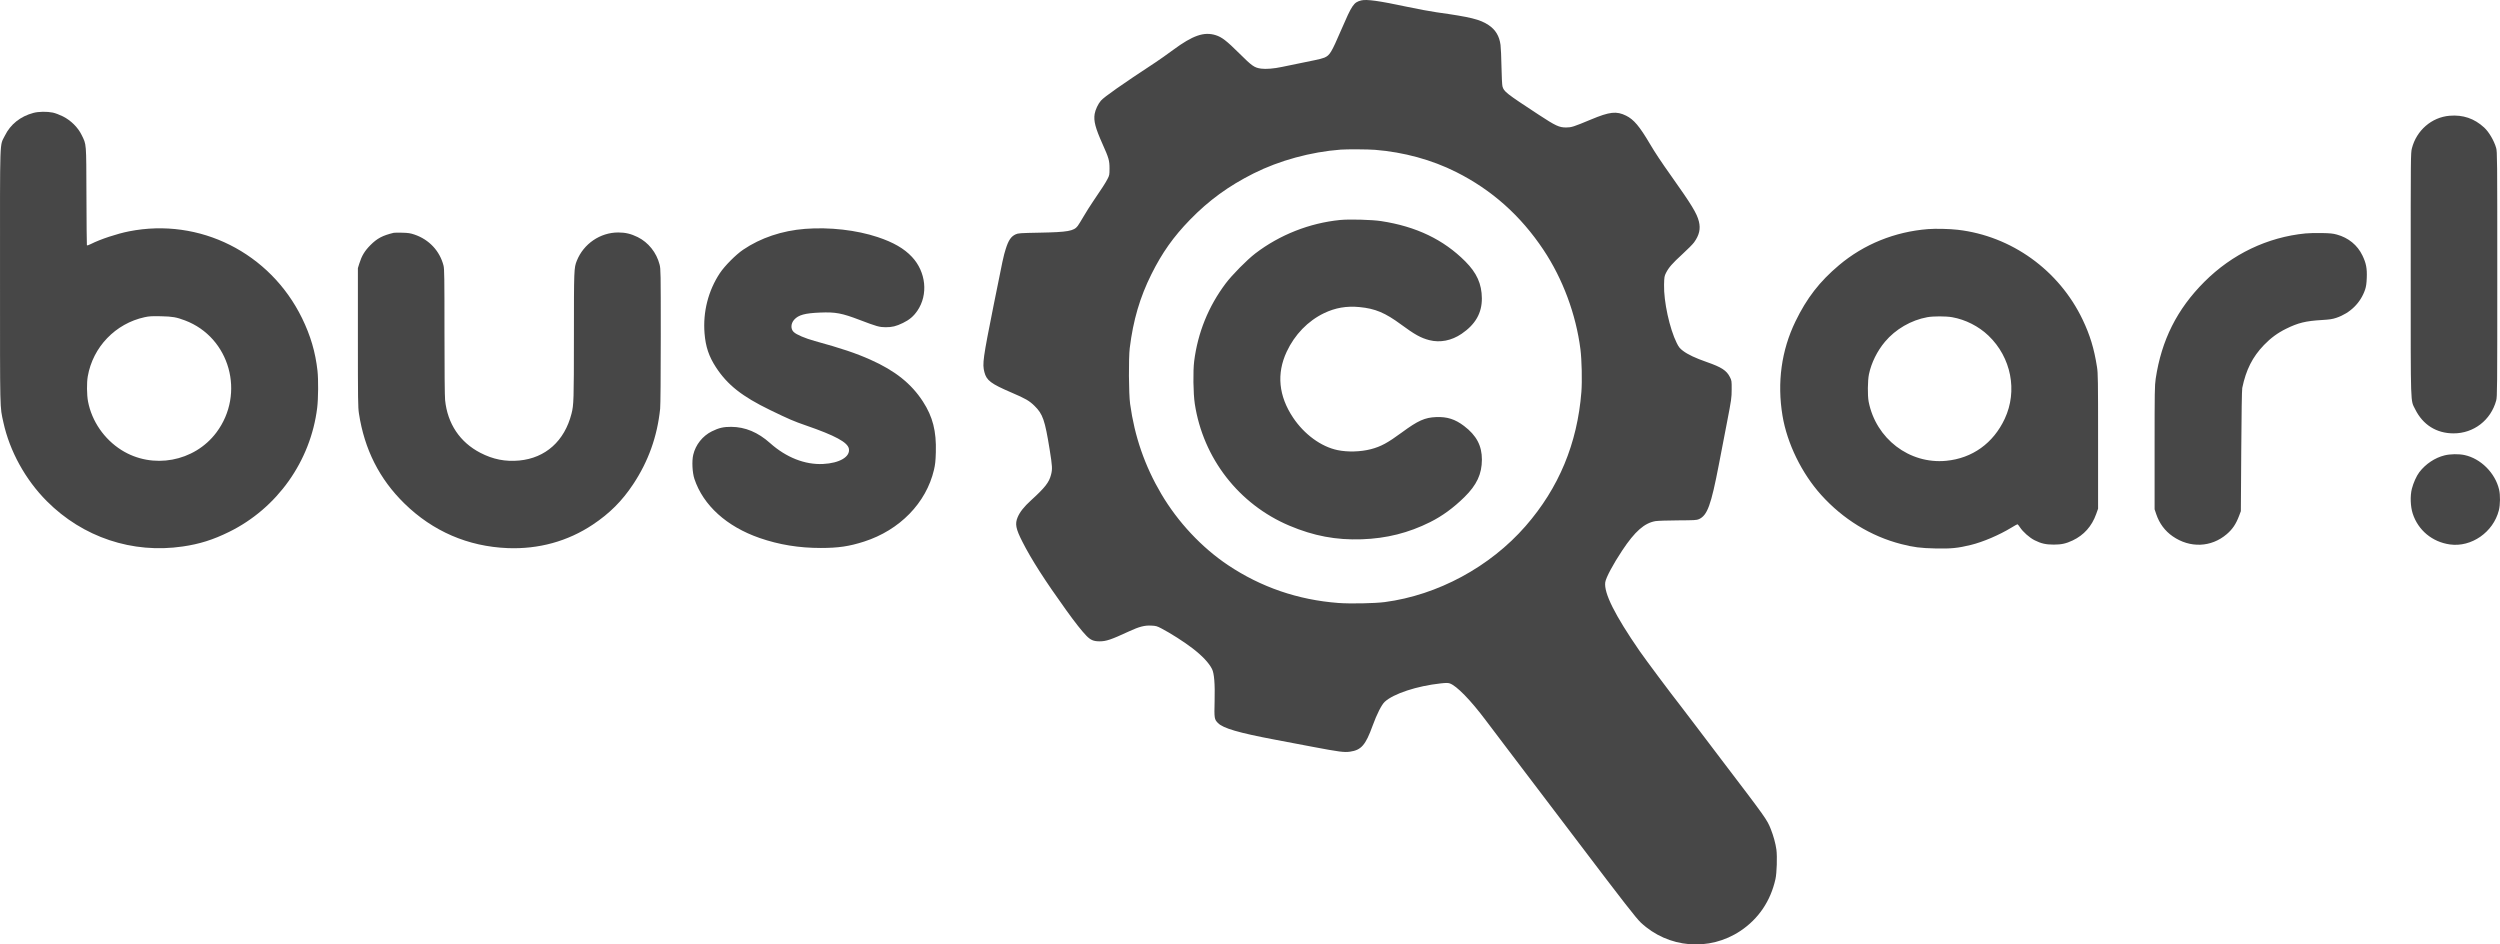 <svg width="180" height="68" viewBox="0 0 180 68" fill="none" xmlns="http://www.w3.org/2000/svg">
<path fill-rule="evenodd" clip-rule="evenodd" d="M98.006 0.031C97.468 0.167 97.347 0.345 96.57 2.147C95.861 3.792 95.746 3.982 95.357 4.15C95.241 4.2 94.921 4.284 94.646 4.336C94.197 4.422 93.481 4.569 92.294 4.82C91.722 4.942 91.139 4.989 90.8 4.941C90.311 4.873 90.156 4.764 89.226 3.84C88.316 2.936 87.971 2.67 87.526 2.531C86.69 2.27 85.878 2.551 84.479 3.584C84.046 3.904 83.465 4.315 83.188 4.496C80.769 6.086 79.504 6.973 79.266 7.247C79.064 7.48 78.864 7.903 78.815 8.203C78.733 8.708 78.865 9.214 79.382 10.37C79.835 11.38 79.885 11.556 79.885 12.126C79.885 12.59 79.879 12.621 79.737 12.895C79.587 13.184 79.352 13.548 78.705 14.497C78.507 14.787 78.201 15.271 78.025 15.573C77.85 15.875 77.656 16.187 77.596 16.267C77.318 16.637 76.885 16.713 74.855 16.752C73.431 16.78 73.309 16.788 73.125 16.873C72.794 17.026 72.609 17.299 72.411 17.93C72.249 18.449 72.22 18.581 71.55 21.932C70.771 25.829 70.721 26.193 70.876 26.793C71.03 27.391 71.347 27.63 72.827 28.265C73.842 28.699 74.115 28.857 74.491 29.229C75.084 29.814 75.232 30.241 75.575 32.367C75.77 33.583 75.781 33.773 75.671 34.193C75.53 34.737 75.237 35.11 74.233 36.025C73.731 36.482 73.43 36.862 73.272 37.238C73.069 37.721 73.134 38.062 73.608 38.997C74.247 40.26 75.232 41.798 76.754 43.914C77.41 44.826 77.885 45.429 78.218 45.772C78.52 46.083 78.739 46.176 79.169 46.176C79.647 46.176 79.987 46.061 81.291 45.458C82.028 45.118 82.404 45.02 82.886 45.043C83.232 45.059 83.301 45.079 83.624 45.248C84.299 45.601 85.254 46.212 85.857 46.675C86.56 47.216 87.039 47.723 87.263 48.165C87.423 48.479 87.484 49.23 87.452 50.481C87.42 51.724 87.43 51.788 87.692 52.057C88.061 52.436 89.192 52.765 91.829 53.262C92.406 53.371 93.608 53.599 94.5 53.769C96.423 54.134 96.783 54.181 97.201 54.121C98.009 54.007 98.324 53.645 98.826 52.257C99.126 51.429 99.475 50.738 99.7 50.531C100.333 49.945 102.023 49.389 103.734 49.204C104.112 49.163 104.256 49.163 104.379 49.204C104.868 49.366 105.882 50.405 106.974 51.862C107.426 52.466 108.152 53.424 108.587 53.992C109.31 54.936 110.087 55.96 113.719 60.753C116.852 64.889 117.809 66.117 118.138 66.425C120.112 68.276 123.073 68.522 125.317 67.021C126.619 66.15 127.483 64.869 127.834 63.289C127.929 62.862 127.967 61.671 127.902 61.179C127.844 60.745 127.692 60.187 127.499 59.7C127.228 59.014 127.159 58.917 124.009 54.782C123.466 54.07 122.62 52.953 122.128 52.301C121.636 51.649 121.133 50.987 121.008 50.83C120.371 50.024 118.47 47.48 118.055 46.878C116.266 44.283 115.473 42.698 115.578 41.925C115.623 41.598 116.141 40.626 116.8 39.634C117.713 38.259 118.4 37.654 119.201 37.52C119.353 37.495 120.077 37.471 120.811 37.467C121.99 37.461 122.166 37.451 122.32 37.381C122.929 37.107 123.193 36.383 123.759 33.443C123.892 32.755 124.153 31.401 124.339 30.435C124.663 28.755 124.678 28.652 124.68 28.043C124.683 27.422 124.679 27.399 124.553 27.149C124.314 26.674 123.948 26.437 122.889 26.068C122.069 25.782 121.524 25.525 121.173 25.258C120.946 25.085 120.873 24.994 120.727 24.702C120.209 23.663 119.782 21.7 119.812 20.497C119.826 19.941 119.836 19.88 119.951 19.651C120.15 19.258 120.405 18.966 121.131 18.301C121.504 17.96 121.883 17.577 121.973 17.451C122.349 16.926 122.452 16.479 122.32 15.946C122.175 15.362 121.802 14.749 120.334 12.679C119.591 11.631 119.172 11.001 118.8 10.37C118.044 9.089 117.635 8.604 117.08 8.329C116.386 7.987 115.904 8.039 114.548 8.606C113.29 9.131 113.149 9.176 112.762 9.178C112.262 9.18 112.012 9.064 110.771 8.25C108.426 6.713 108.273 6.592 108.176 6.21C108.15 6.107 108.119 5.48 108.107 4.816C108.096 4.151 108.064 3.44 108.038 3.235C107.956 2.601 107.678 2.139 107.182 1.808C106.56 1.394 105.877 1.226 103.443 0.886C102.998 0.823 102.044 0.646 101.322 0.492C99.287 0.058 98.392 -0.066 98.006 0.031ZM176.37 8.334C175.081 8.441 173.986 9.389 173.657 10.682C173.572 11.013 173.57 11.206 173.571 19.74C173.572 29.49 173.548 28.767 173.895 29.47C174.447 30.587 175.425 31.201 176.654 31.203C178.109 31.204 179.339 30.256 179.727 28.833C179.8 28.564 179.804 28.042 179.804 19.744C179.804 11.364 179.8 10.927 179.725 10.659C179.576 10.134 179.204 9.499 178.858 9.181C178.148 8.529 177.337 8.253 176.37 8.334ZM96.531 10.773C94.384 10.935 92.106 11.558 90.254 12.489C88.453 13.394 87.034 14.428 85.68 15.82C84.487 17.046 83.673 18.196 82.904 19.739C82.072 21.408 81.591 23.045 81.342 25.057C81.252 25.785 81.268 28.352 81.367 29.074C81.689 31.425 82.422 33.544 83.611 35.561C84.807 37.589 86.522 39.42 88.409 40.684C90.791 42.279 93.458 43.194 96.365 43.414C97.22 43.478 98.983 43.444 99.706 43.349C103.516 42.847 107.277 40.817 109.842 37.878C112.236 35.134 113.567 31.935 113.86 28.218C113.921 27.435 113.887 25.897 113.791 25.145C113.471 22.631 112.519 20.073 111.129 17.988C109.486 15.523 107.414 13.676 104.842 12.385C103.09 11.505 101.078 10.954 99.008 10.788C98.49 10.747 97.002 10.738 96.531 10.773ZM96.488 15.839C94.288 16.058 92.141 16.905 90.385 18.246C89.791 18.7 88.716 19.787 88.252 20.404C87.009 22.057 86.245 23.94 85.981 26.001C85.89 26.72 85.913 28.337 86.025 29.074C86.624 32.995 89.198 36.311 92.835 37.848C94.589 38.589 96.192 38.891 98.041 38.829C99.826 38.769 101.413 38.371 102.972 37.591C103.843 37.156 104.645 36.57 105.435 35.795C106.328 34.917 106.693 34.135 106.697 33.092C106.7 32.095 106.307 31.351 105.417 30.674C104.768 30.181 104.196 29.998 103.4 30.03C102.587 30.062 102.095 30.283 100.942 31.131C99.911 31.889 99.427 32.151 98.708 32.34C97.973 32.533 97.028 32.56 96.302 32.408C95.123 32.162 93.912 31.279 93.107 30.077C92.06 28.513 91.902 26.907 92.641 25.325C93.217 24.092 94.17 23.108 95.328 22.55C96.139 22.16 96.949 22.02 97.881 22.109C99.016 22.217 99.732 22.518 100.891 23.374C101.855 24.086 102.304 24.334 102.91 24.49C103.686 24.689 104.511 24.527 105.237 24.033C106.232 23.357 106.702 22.533 106.694 21.478C106.686 20.444 106.331 19.654 105.501 18.821C103.931 17.247 101.965 16.305 99.441 15.919C98.778 15.817 97.15 15.774 96.488 15.839ZM138.824 16.495C136.43 16.682 134.2 17.585 132.411 19.092C131.009 20.272 130.087 21.463 129.271 23.147C128.262 25.229 127.944 27.543 128.34 29.93C128.672 31.926 129.724 34.082 131.127 35.638C132.698 37.381 134.702 38.612 136.882 39.172C137.778 39.402 138.269 39.465 139.36 39.489C140.47 39.514 140.97 39.464 141.893 39.238C142.776 39.022 143.938 38.526 144.816 37.992C145.038 37.856 145.237 37.746 145.257 37.746C145.278 37.746 145.357 37.842 145.433 37.959C145.648 38.292 146.122 38.713 146.491 38.898C146.963 39.135 147.301 39.212 147.869 39.212C148.42 39.212 148.754 39.139 149.233 38.912C150.043 38.528 150.612 37.889 150.925 37.011L151.062 36.626V31.775C151.062 27.305 151.056 26.883 150.983 26.418C150.775 25.092 150.483 24.132 149.949 23.013C148.251 19.455 144.826 16.991 140.957 16.544C140.372 16.476 139.357 16.453 138.824 16.495ZM166.002 16.806C163.258 17.075 160.715 18.291 158.714 20.291C156.746 22.259 155.625 24.492 155.209 27.274C155.138 27.755 155.131 28.191 155.131 32.236V36.67L155.25 37.022C155.475 37.689 155.875 38.227 156.433 38.614C157.675 39.476 159.206 39.416 160.322 38.462C160.742 38.104 160.988 37.738 161.218 37.131L161.342 36.802L161.37 32.477C161.387 29.773 161.414 28.07 161.442 27.933C161.713 26.624 162.179 25.701 163.004 24.843C163.489 24.339 163.987 23.972 164.597 23.672C165.463 23.244 166.008 23.111 167.166 23.042C167.736 23.008 167.937 22.977 168.216 22.883C169.214 22.547 169.967 21.807 170.29 20.842C170.36 20.632 170.392 20.41 170.407 20.008C170.434 19.32 170.363 18.952 170.095 18.395C169.735 17.647 169.089 17.118 168.255 16.889C167.973 16.811 167.76 16.79 167.161 16.779C166.752 16.771 166.231 16.783 166.002 16.806ZM138.767 22.838C137.601 23.05 136.476 23.702 135.72 24.604C135.155 25.276 134.738 26.121 134.565 26.945C134.47 27.395 134.458 28.486 134.543 28.921C135.067 31.591 137.477 33.43 140.122 33.178C142.007 32.999 143.519 31.913 144.342 30.15C145.279 28.142 144.809 25.737 143.173 24.169C142.466 23.491 141.511 23.007 140.552 22.839C140.103 22.76 139.195 22.76 138.767 22.838ZM176.011 32.786C175.314 32.958 174.645 33.404 174.191 33.998C173.989 34.263 173.76 34.772 173.653 35.196C173.524 35.711 173.55 36.468 173.716 36.978C174.105 38.178 175.122 39.022 176.393 39.2C177.94 39.417 179.516 38.32 179.917 36.746C180.02 36.341 180.028 35.65 179.935 35.251C179.653 34.051 178.611 33.012 177.441 32.763C177.025 32.675 176.424 32.684 176.011 32.786Z" fill="#474747"/>
<path fill-rule="evenodd" clip-rule="evenodd" d="M2.407 8.129C1.471 8.378 0.751 8.951 0.353 9.765C-0.033 10.555 0.001 9.574 0.001 19.876C0.001 29.867 -0.014 29.221 0.245 30.414C0.695 32.478 1.829 34.537 3.367 36.08C5.965 38.688 9.533 39.879 13.158 39.347C14.376 39.169 15.335 38.867 16.494 38.297C19.957 36.595 22.366 33.202 22.838 29.36C22.918 28.71 22.929 27.328 22.86 26.703C22.711 25.356 22.361 24.164 21.746 22.905C19.443 18.198 14.373 15.652 9.297 16.655C8.421 16.828 7.221 17.226 6.549 17.567C6.351 17.667 6.271 17.689 6.256 17.649C6.245 17.618 6.23 16.022 6.224 14.102C6.21 10.185 6.23 10.44 5.874 9.711C5.609 9.17 5.102 8.668 4.529 8.38C4.298 8.265 3.977 8.143 3.807 8.108C3.385 8.02 2.782 8.029 2.407 8.129ZM57.97 16.478C56.31 16.606 54.762 17.127 53.504 17.981C52.974 18.341 52.174 19.147 51.827 19.671C50.992 20.933 50.603 22.465 50.727 24.002C50.805 24.962 51.037 25.656 51.538 26.428C52.366 27.705 53.425 28.543 55.45 29.524C56.82 30.188 57.153 30.331 58.034 30.635C60.134 31.36 61.034 31.848 61.12 32.308C61.228 32.889 60.448 33.349 59.257 33.407C57.957 33.47 56.606 32.938 55.45 31.906C54.574 31.124 53.659 30.741 52.651 30.733C52.095 30.729 51.763 30.806 51.255 31.056C50.589 31.384 50.083 32.021 49.913 32.746C49.806 33.2 49.847 34.033 49.999 34.486C50.633 36.385 52.321 37.913 54.692 38.735C56.094 39.221 57.526 39.454 59.103 39.454C60.368 39.453 61.138 39.339 62.214 38.994C64.779 38.17 66.688 36.211 67.246 33.828C67.335 33.45 67.362 33.197 67.38 32.565C67.426 31.048 67.161 30.006 66.45 28.91C65.613 27.619 64.446 26.689 62.669 25.897C61.614 25.427 60.593 25.084 58.668 24.553C57.968 24.36 57.341 24.093 57.146 23.905C56.917 23.685 56.934 23.293 57.184 23.015C57.489 22.677 57.953 22.549 59.038 22.505C60.161 22.459 60.607 22.543 61.914 23.042C63.109 23.499 63.322 23.559 63.762 23.56C64.237 23.561 64.519 23.492 65.009 23.255C65.478 23.028 65.778 22.774 66.054 22.368C66.842 21.211 66.676 19.579 65.66 18.495C65.093 17.891 64.324 17.447 63.19 17.07C61.663 16.562 59.73 16.343 57.97 16.478ZM28.349 16.762C27.539 16.957 27.154 17.161 26.664 17.655C26.253 18.07 26.044 18.419 25.87 18.976L25.768 19.305V24.288C25.768 28.782 25.775 29.321 25.843 29.766C26.238 32.355 27.317 34.491 29.121 36.255C31.167 38.256 33.698 39.349 36.552 39.464C38.779 39.553 40.88 38.974 42.681 37.773C43.894 36.965 44.787 36.073 45.585 34.87C46.684 33.215 47.324 31.426 47.531 29.426C47.557 29.178 47.575 27.055 47.575 24.197C47.576 19.553 47.573 19.373 47.49 19.047C47.271 18.189 46.681 17.449 45.914 17.071C45.43 16.833 45.033 16.738 44.514 16.738C43.215 16.736 42.014 17.557 41.529 18.778C41.327 19.287 41.323 19.385 41.322 24.202C41.32 28.829 41.31 29.151 41.148 29.786C40.648 31.751 39.279 32.978 37.389 33.157C36.387 33.252 35.498 33.076 34.583 32.602C33.11 31.838 32.221 30.508 32.047 28.805C32.019 28.531 32.002 26.652 32.002 23.876C32.002 20.006 31.993 19.353 31.935 19.128C31.666 18.068 30.895 17.244 29.836 16.887C29.55 16.79 29.392 16.766 28.962 16.755C28.673 16.747 28.397 16.75 28.349 16.762ZM10.413 22.838C8.312 23.295 6.687 24.986 6.319 27.099C6.238 27.559 6.248 28.442 6.339 28.913C6.612 30.329 7.501 31.619 8.742 32.402C10.976 33.811 13.993 33.255 15.578 31.142C17.68 28.339 16.55 24.293 13.323 23.072C12.704 22.837 12.425 22.788 11.594 22.77C10.931 22.756 10.744 22.766 10.413 22.838Z" fill="#474747"/>
</svg>
